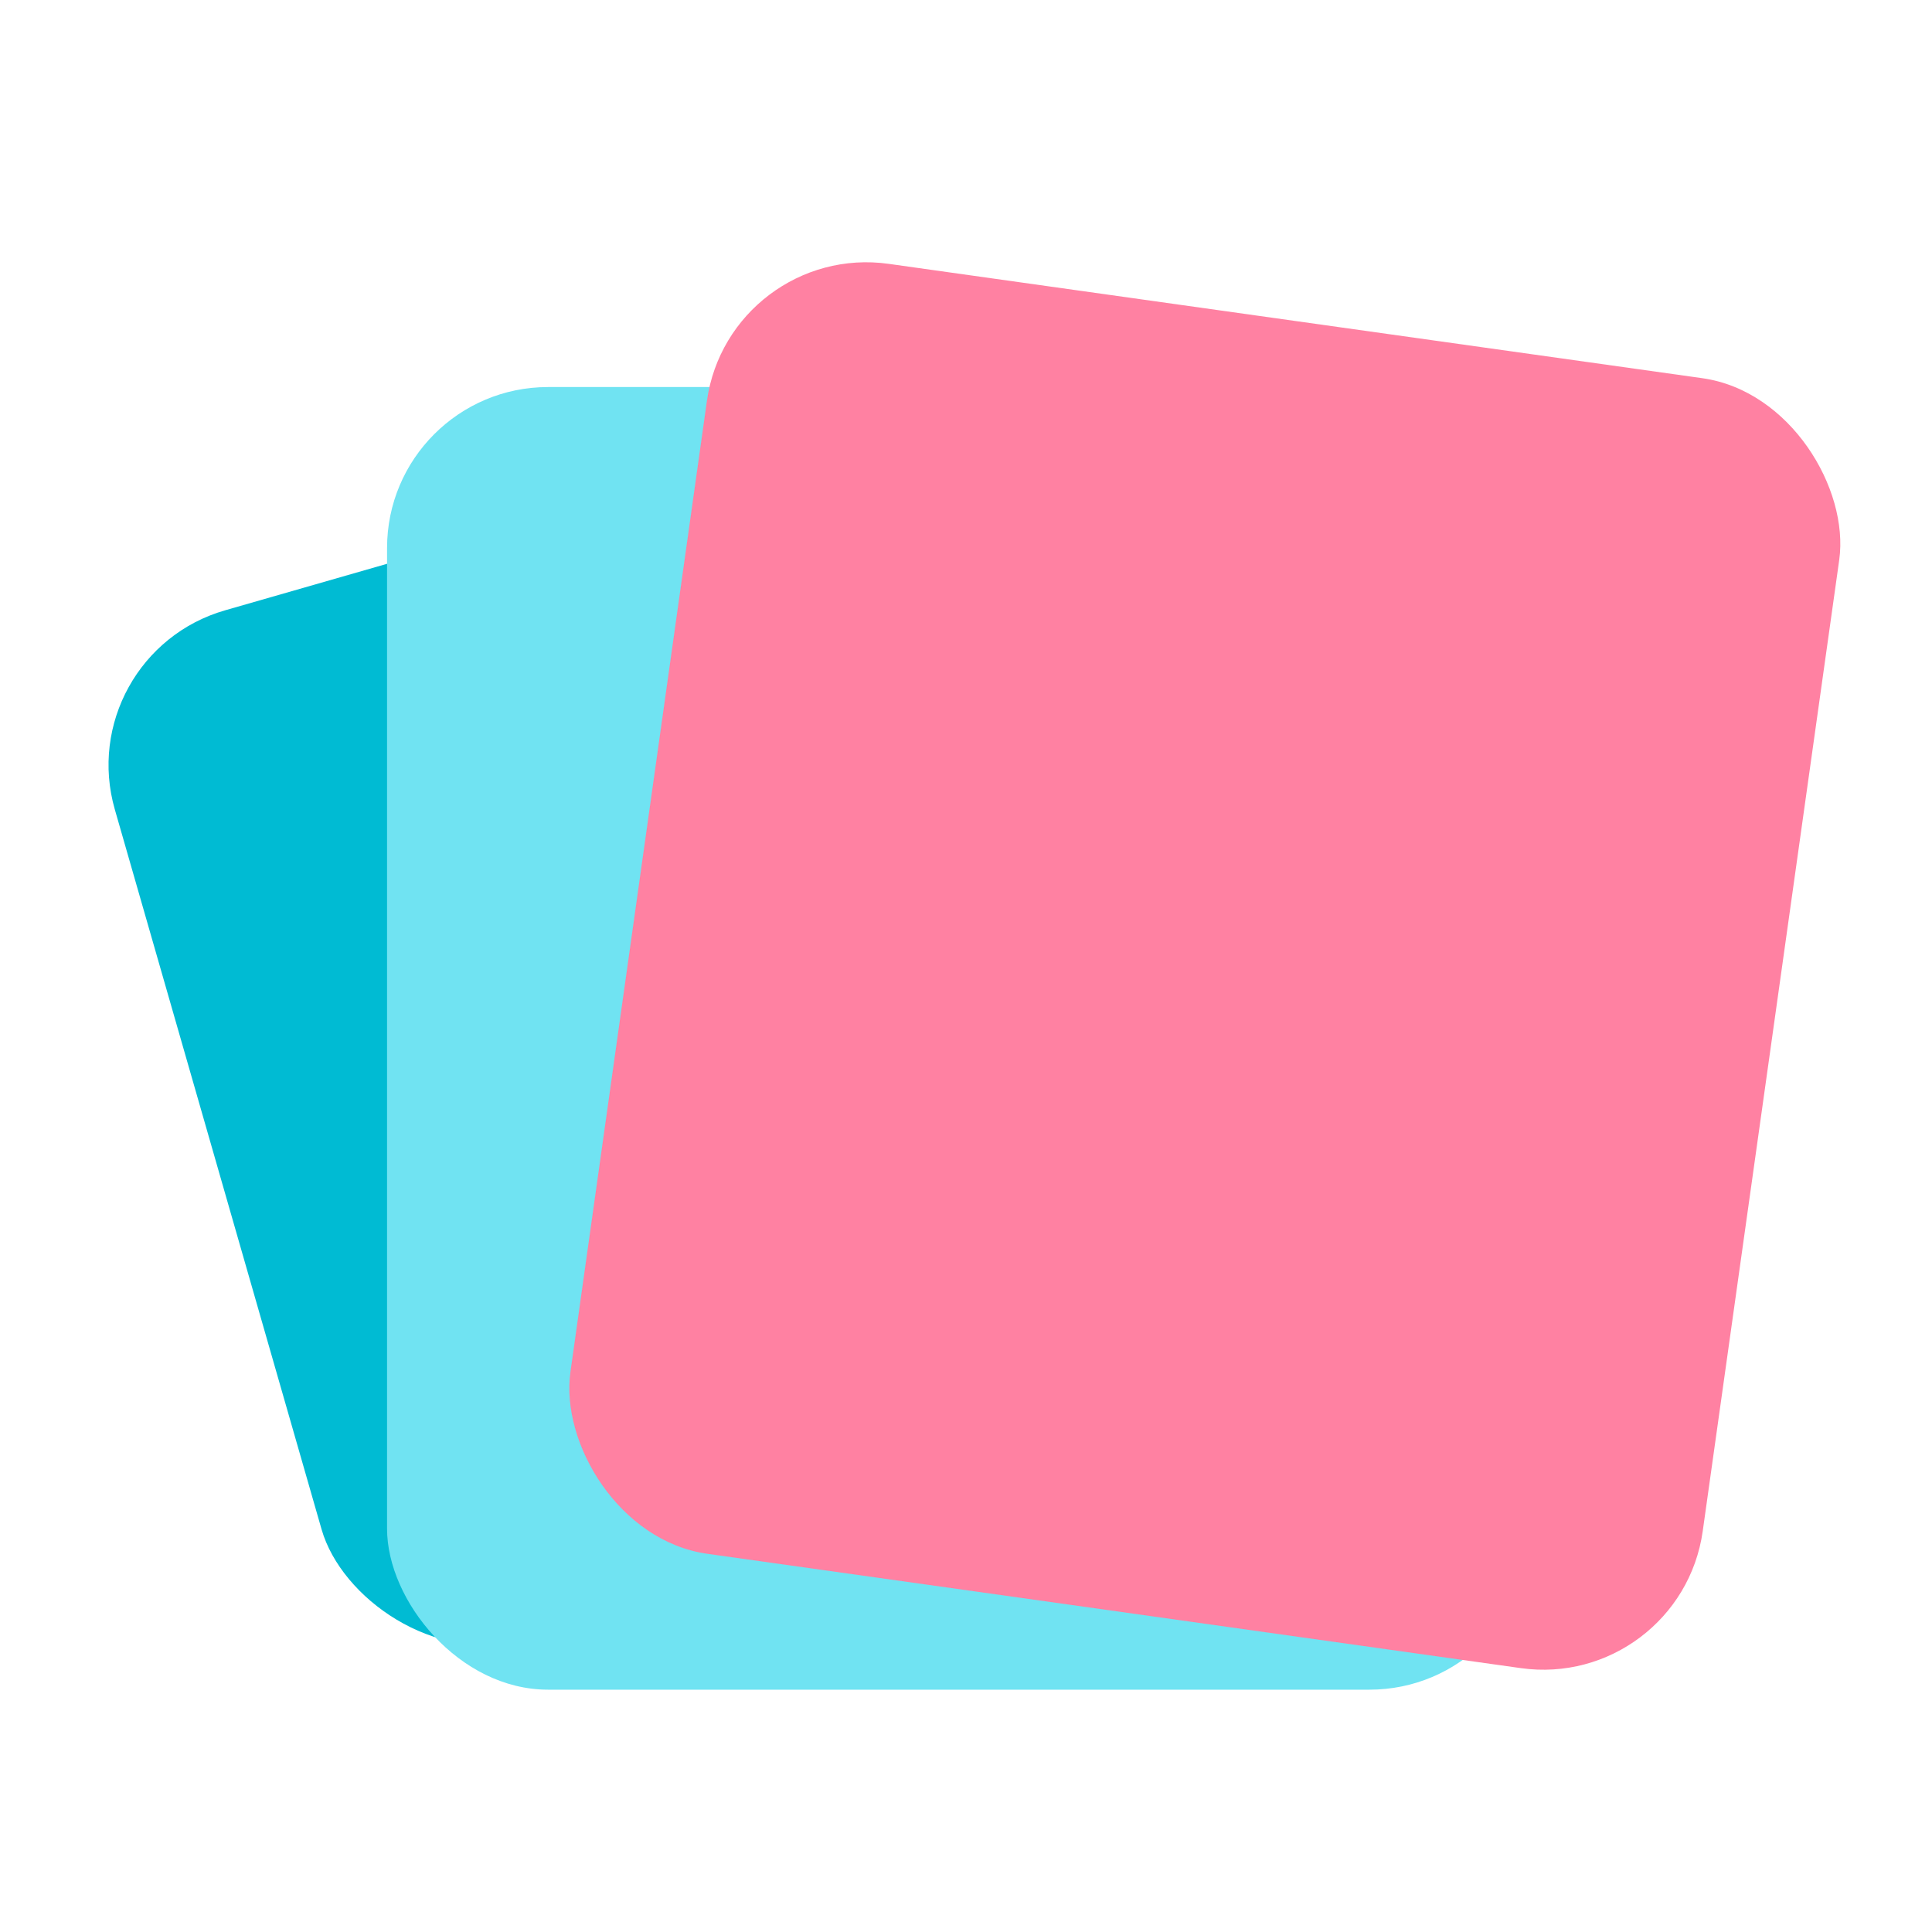 <svg xmlns="http://www.w3.org/2000/svg" xmlns:xlink="http://www.w3.org/1999/xlink" width="300" height="300" viewBox="0 0 300 300">
  <defs>
    <clipPath id="clip-assistivecards">
      <rect width="300" height="300"/>
    </clipPath>
  </defs>
  <g id="assistivecards" clip-path="url(#clip-assistivecards)">
    <g id="indir" transform="translate(-33 -1.508)">
      <g id="Group_1608" data-name="Group 1608" transform="translate(-159.192 -14.941)">
        <rect id="Rectangle_7" data-name="Rectangle 7" width="146.088" height="166.314" rx="25" transform="matrix(0.961, -0.276, 0.276, 0.961, 203.121, 118.118)" fill="#00bbd3"/>
        <rect id="Rectangle_8" data-name="Rectangle 8" width="177.551" height="202.273" rx="25" transform="translate(252.293 76.549)" fill="#70e3f2"/>
        <rect id="Rectangle_9" data-name="Rectangle 9" width="177.551" height="202.273" rx="25" transform="translate(305.44 53.941) rotate(8)" fill="#ff81a2"/>
      </g>
    </g>
  </g>
</svg>
